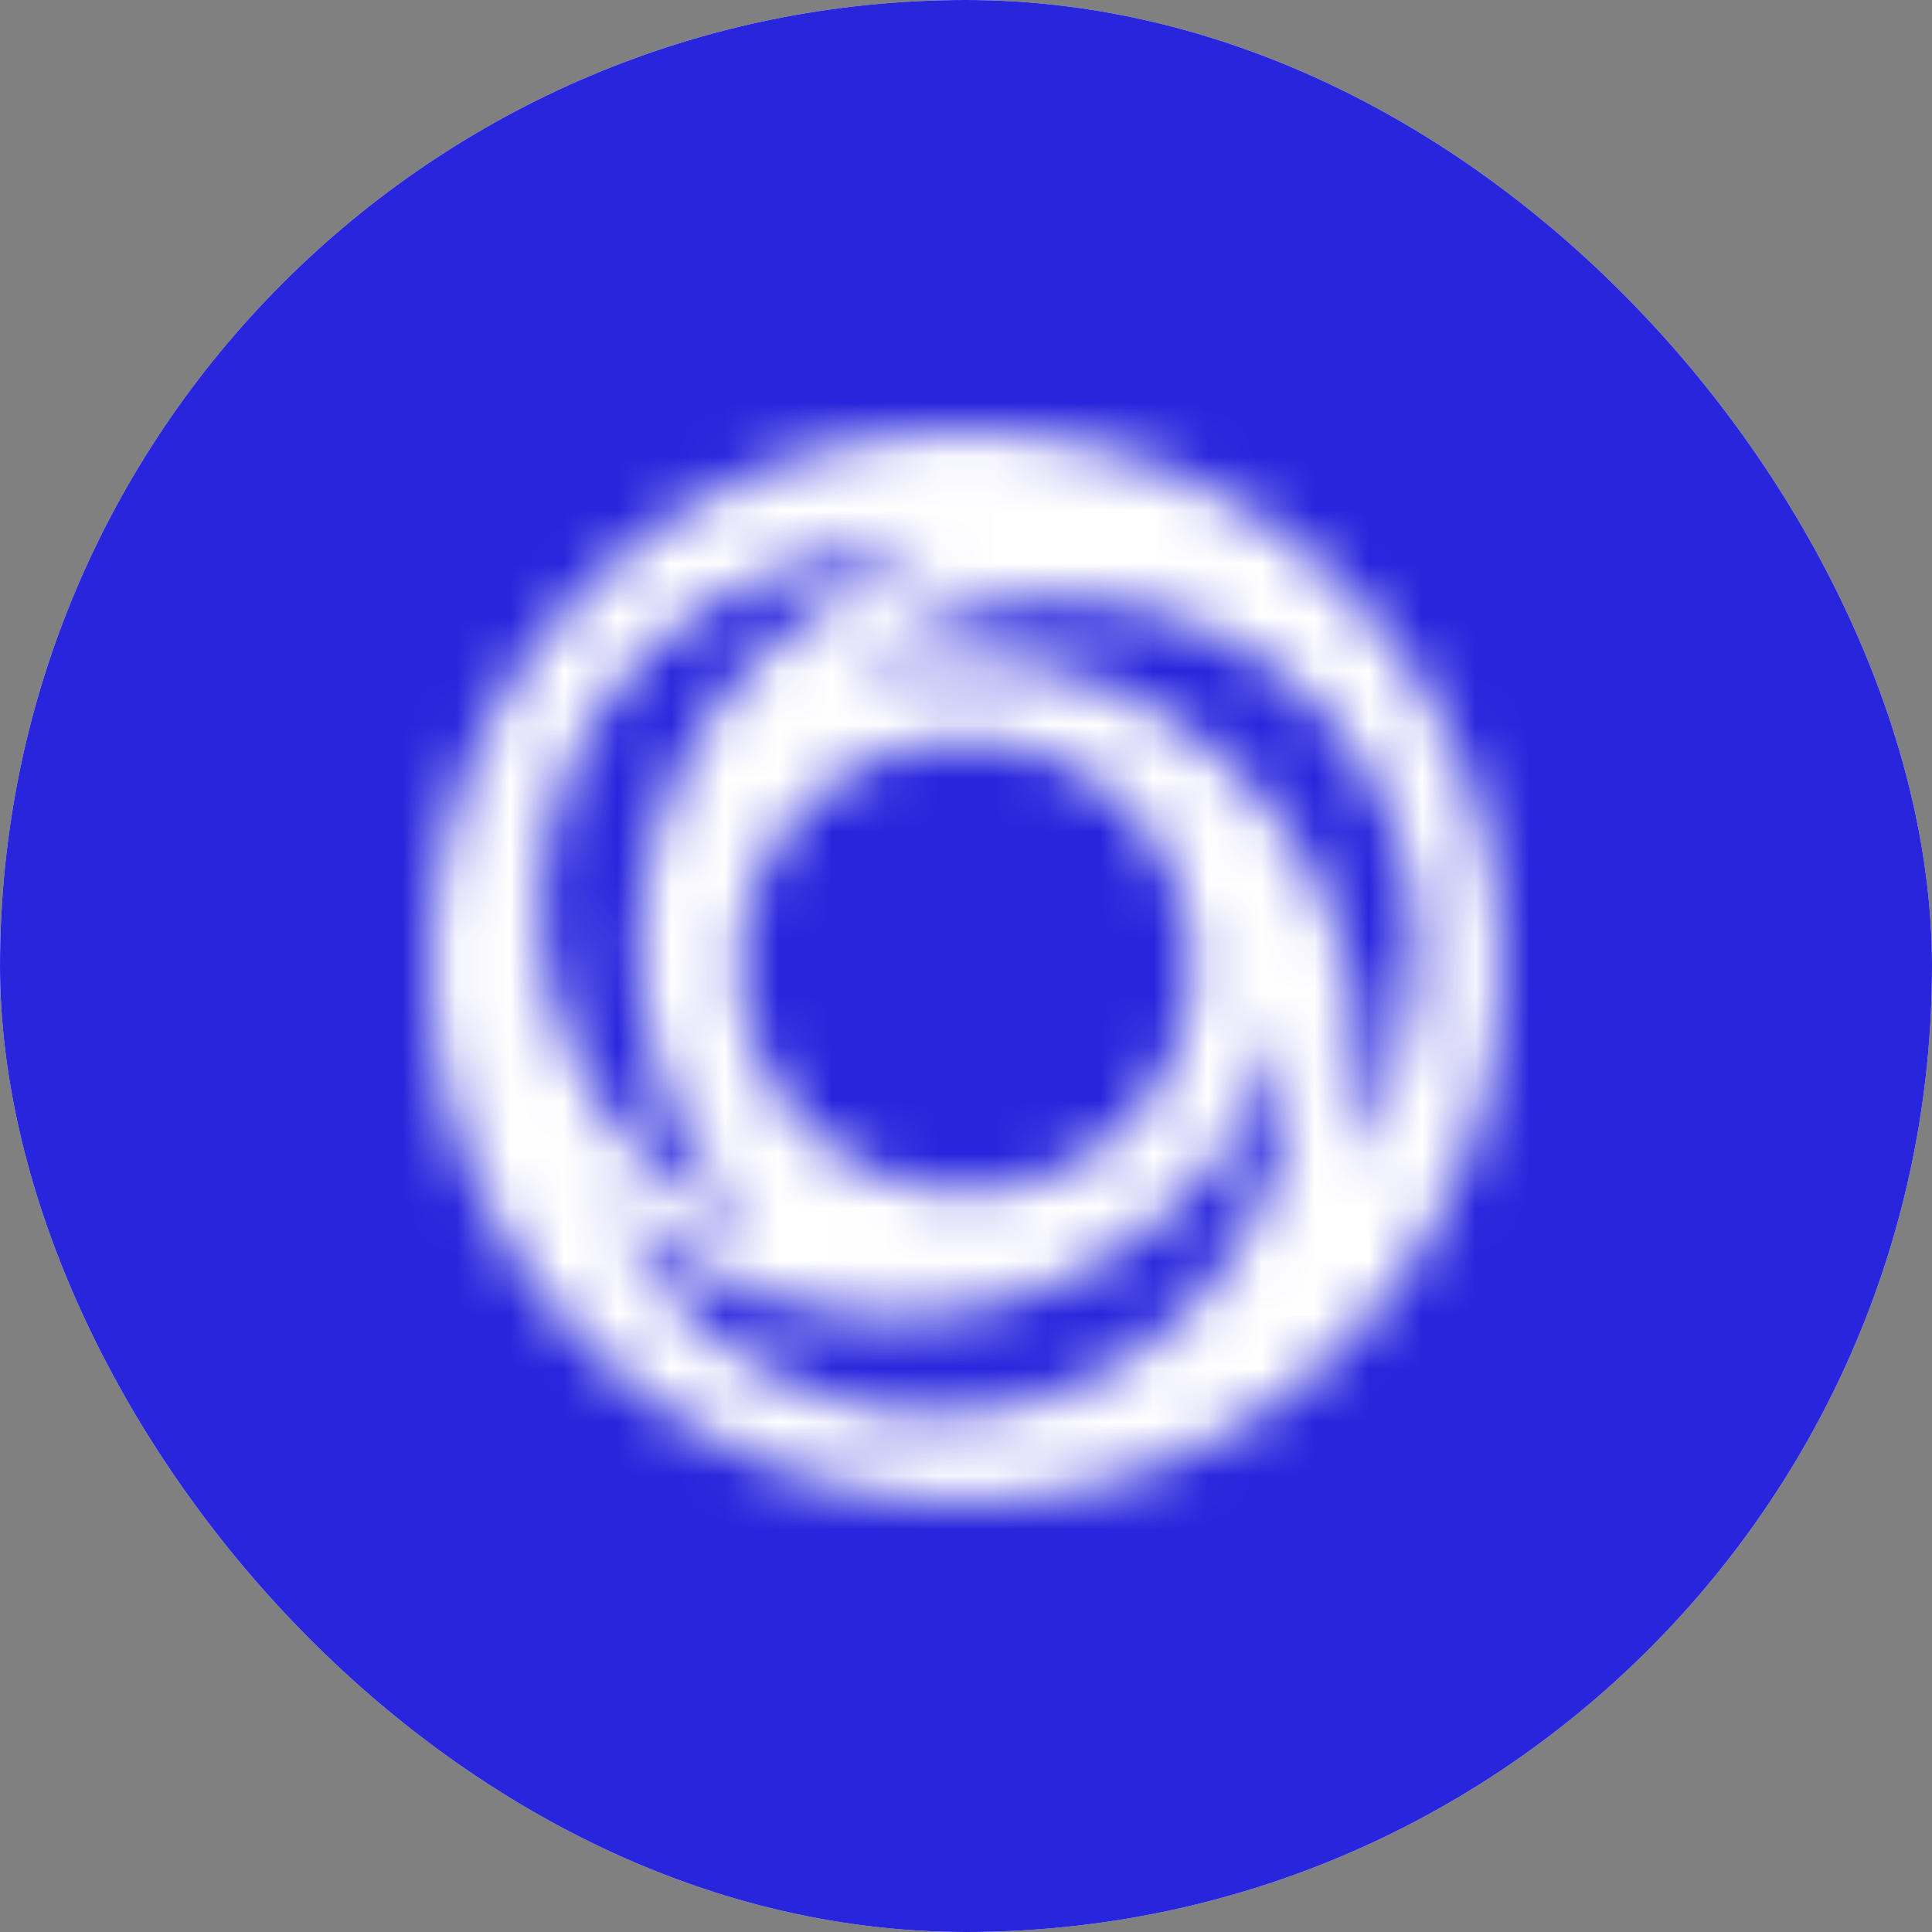 <svg width="36" height="36" viewBox="0 0 36 36" fill="none" xmlns="http://www.w3.org/2000/svg">
<rect x="0" y="0" width="36" height="36" fill="#808080" stroke="none"/>
<rect width="36" height="36" rx="18" fill="#F5F5F5"/>
<rect width="36" height="36" rx="18" fill="#2726DD"/>
<mask id="mask0_1246_1934" style="mask-type:luminance" maskUnits="userSpaceOnUse" x="6" y="6" width="24" height="24">
<path fill-rule="evenodd" clip-rule="evenodd" d="M18 8C23.523 8 28 12.477 28 18C28 23.523 23.523 28 18 28C12.477 28 8 23.523 8 18C8 12.477 12.477 8 18 8ZM24.008 19.105C23.841 19.662 23.607 20.209 23.304 20.734C21.196 24.384 16.529 25.635 12.879 23.528C12.353 23.224 11.877 22.868 11.454 22.469C11.998 23.696 12.923 24.769 14.176 25.492C17.322 27.309 21.346 26.231 23.163 23.084C23.886 21.832 24.15 20.441 24.008 19.105ZM17.343 10.335C16.008 10.193 14.616 10.458 13.364 11.181C10.217 12.998 9.139 17.021 10.956 20.168C11.679 21.42 12.751 22.345 13.979 22.889C13.58 22.466 13.224 21.99 12.92 21.465C10.813 17.814 12.063 13.147 15.714 11.04C16.239 10.736 16.786 10.502 17.343 10.335ZM18 13.79C15.675 13.79 13.79 15.675 13.79 18C13.79 20.325 15.675 22.21 18 22.21C20.325 22.21 22.21 20.325 22.21 18C22.21 15.675 20.325 13.79 18 13.79ZM19.842 11.158C18.396 11.158 17.059 11.624 15.974 12.415C16.54 12.281 17.13 12.21 17.737 12.21C21.952 12.21 25.368 15.627 25.368 19.842C25.368 20.449 25.298 21.04 25.164 21.606C25.954 20.52 26.421 19.183 26.421 17.737C26.421 14.103 23.476 11.158 19.842 11.158Z" fill="white"/>
</mask>
<g mask="url(#mask0_1246_1934)">
<rect x="6" y="6" width="24" height="24" fill="white"/>
</g>
</svg>
